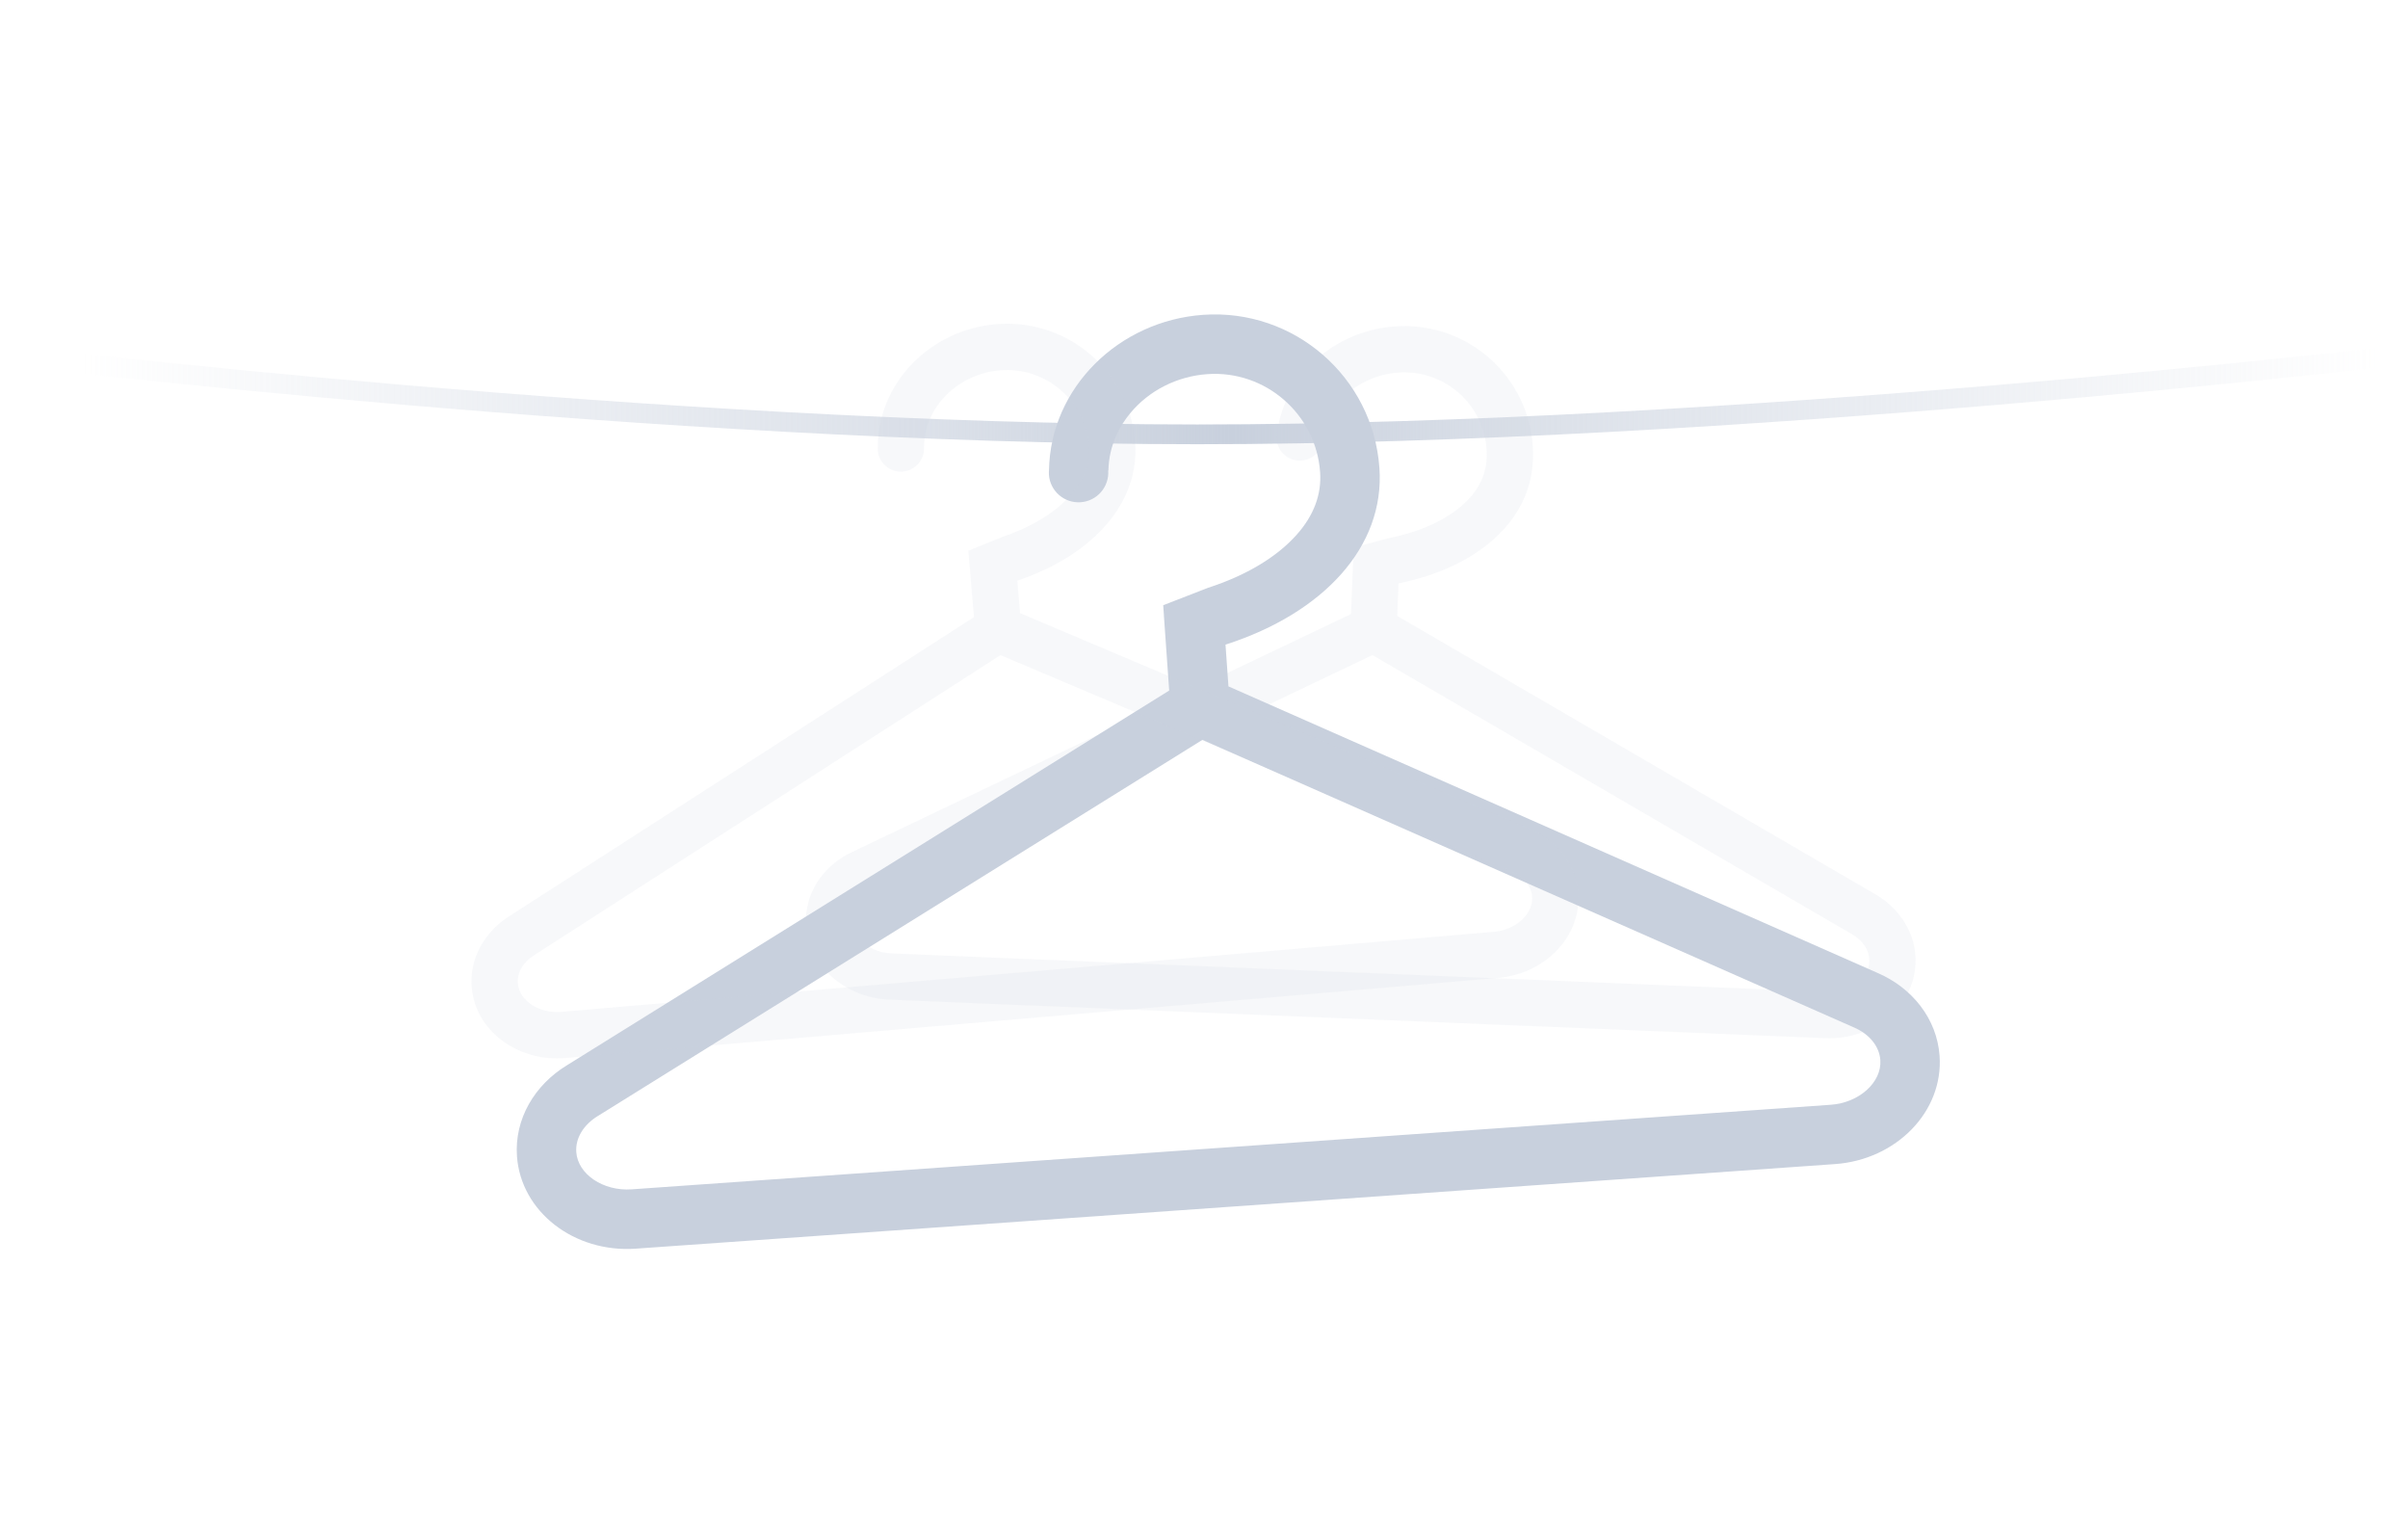 <svg width="244" height="155" viewBox="0 0 244 155" fill="none" xmlns="http://www.w3.org/2000/svg">
<path d="M243 36C243 36 175.442 44 121.328 44C67.214 44 1 36 1 36" stroke="url(#paint0_radial)" stroke-width="2"/>
<g clip-path="url(#clip0)">
<path d="M189.945 90.543L141.578 62.393L141.713 59.096C141.734 59.092 141.755 59.086 141.779 59.081C149.647 57.473 155.076 52.836 155.332 46.598C155.627 39.408 150.037 33.341 142.849 33.045C136.21 32.773 130.238 37.394 129.402 43.881C129.38 43.98 129.366 44.083 129.362 44.186C129.361 44.198 129.357 44.209 129.356 44.223C129.303 45.517 130.31 46.608 131.604 46.661C132.897 46.715 133.99 45.71 134.044 44.416L134.057 44.416C134.329 42.398 135.374 40.985 136.275 40.115C137.943 38.501 140.272 37.633 142.656 37.731C147.251 37.92 150.834 41.811 150.645 46.406C150.573 48.159 149.776 49.737 148.27 51.094C146.51 52.68 143.943 53.853 140.84 54.487C140.84 54.487 137.237 55.439 137.174 55.459L137.141 56.274L137.137 56.273L136.894 62.201L86.387 86.288C83.679 87.545 81.786 90.038 81.665 92.982C81.485 97.36 85.295 101.071 90.174 101.271C90.263 101.275 90.439 101.282 90.439 101.282L184.677 105.154C184.677 105.154 184.852 105.161 184.941 105.165C189.82 105.366 193.919 101.98 194.099 97.602C194.22 94.658 192.541 92.018 189.945 90.543ZM185.134 100.478L184.87 100.467L90.631 96.595L90.367 96.584C88.12 96.492 86.28 94.931 86.352 93.174C86.396 92.09 87.148 91.104 88.364 90.535L88.385 90.529L88.406 90.516L139.067 66.358L187.586 94.592L187.606 94.606L187.626 94.614C188.792 95.28 189.46 96.325 189.416 97.409C189.343 99.166 187.381 100.57 185.134 100.478Z" fill="#C8D0DD" fill-opacity="0.15"/>
</g>
<g clip-path="url(#clip1)">
<path d="M190.227 98.547L124.477 69.53L124.179 65.302C124.205 65.293 124.231 65.283 124.261 65.274C134.073 62.098 140.339 55.404 139.775 47.407C139.125 38.188 131.124 31.243 121.908 31.893C113.395 32.493 106.435 39.244 106.293 47.643C106.281 47.772 106.277 47.905 106.286 48.037C106.287 48.053 106.284 48.068 106.285 48.086C106.402 49.745 107.843 50.993 109.501 50.877C111.16 50.76 112.411 49.321 112.294 47.662L112.312 47.661C112.37 45.046 113.502 43.094 114.528 41.855C116.426 39.557 119.274 38.116 122.331 37.9C128.222 37.485 133.35 41.94 133.766 47.831C133.924 50.078 133.133 52.206 131.404 54.153C129.385 56.429 126.276 58.293 122.407 59.545C122.407 59.545 117.944 61.274 117.867 61.308L117.941 62.353L117.936 62.353L118.472 69.953L57.454 107.908C54.177 109.899 52.117 113.351 52.383 117.126C52.779 122.739 58.172 126.93 64.428 126.489C64.542 126.481 64.766 126.465 64.766 126.465L185.59 117.946C185.59 117.946 185.815 117.931 185.929 117.923C192.185 117.482 196.932 112.576 196.536 106.962C196.27 103.188 193.751 100.058 190.227 98.547ZM185.505 111.913L185.167 111.937L64.343 120.456L64.004 120.48C61.123 120.683 58.551 118.954 58.393 116.702C58.295 115.312 59.113 113.946 60.584 113.046L60.61 113.035L60.635 113.016L121.84 74.948L187.794 104.051L187.822 104.066L187.849 104.073C189.431 104.757 190.434 105.995 190.532 107.385C190.69 109.638 188.387 111.71 185.505 111.913Z" fill="#C8D0DD"/>
</g>
<g clip-path="url(#clip2)">
<path d="M154.902 83.927L103.365 62.113L103.083 58.825C103.103 58.818 103.123 58.81 103.147 58.803C110.749 56.213 115.548 50.927 115.014 44.707C114.398 37.537 108.086 32.225 100.918 32.84C94.298 33.408 88.958 38.747 88.948 45.288C88.939 45.389 88.938 45.492 88.947 45.595C88.948 45.607 88.945 45.619 88.946 45.633C89.057 46.923 90.194 47.878 91.484 47.768C92.774 47.657 93.731 46.522 93.62 45.232L93.634 45.231C93.648 43.194 94.506 41.661 95.291 40.684C96.741 38.872 98.941 37.716 101.319 37.512C105.901 37.119 109.947 40.527 110.34 45.108C110.49 46.856 109.899 48.522 108.576 50.059C107.031 51.855 104.632 53.343 101.635 54.364C101.635 54.364 98.181 55.763 98.121 55.791L98.191 56.603L98.187 56.603L98.695 62.514L51.636 92.79C49.108 94.378 47.545 97.091 47.797 100.026C48.172 104.392 52.421 107.592 57.286 107.174C57.375 107.166 57.55 107.151 57.55 107.151L151.522 99.086C151.522 99.086 151.697 99.071 151.785 99.063C156.651 98.646 160.289 94.77 159.914 90.404C159.662 87.468 157.663 85.061 154.902 83.927ZM151.384 94.389L151.121 94.412L57.148 102.478L56.885 102.5C54.644 102.693 52.621 101.377 52.471 99.625C52.378 98.544 53 97.471 54.134 96.753L54.154 96.744L54.173 96.729L101.376 66.363L153.073 88.24L153.095 88.252L153.116 88.257C154.356 88.771 155.151 89.723 155.244 90.805C155.394 92.556 153.626 94.197 151.384 94.389Z" fill="#C8D0DD" fill-opacity="0.15"/>
</g>
<defs>
<radialGradient id="paint0_radial" cx="0" cy="0" r="1" gradientUnits="userSpaceOnUse" gradientTransform="translate(124.689 44) scale(117.311 1739.09)">
<stop stop-color="#C8D0DD"/>
<stop offset="0.256" stop-color="#C8D0DD" stop-opacity="0.65"/>
<stop offset="1" stop-color="#C8D0DD" stop-opacity="0"/>
</radialGradient>
<clipPath id="clip0">
<rect width="112.529" height="112.529" fill="white" transform="translate(85.093 9.555) rotate(2.353)"/>
</clipPath>
<clipPath id="clip1">
<rect width="144.511" height="144.511" fill="white" transform="translate(44.842 10.164) rotate(-4.033)"/>
</clipPath>
<clipPath id="clip2">
<rect width="112.529" height="112.529" fill="white" transform="translate(40.657 16.835) rotate(-4.906)"/>
</clipPath>
</defs>
</svg>
